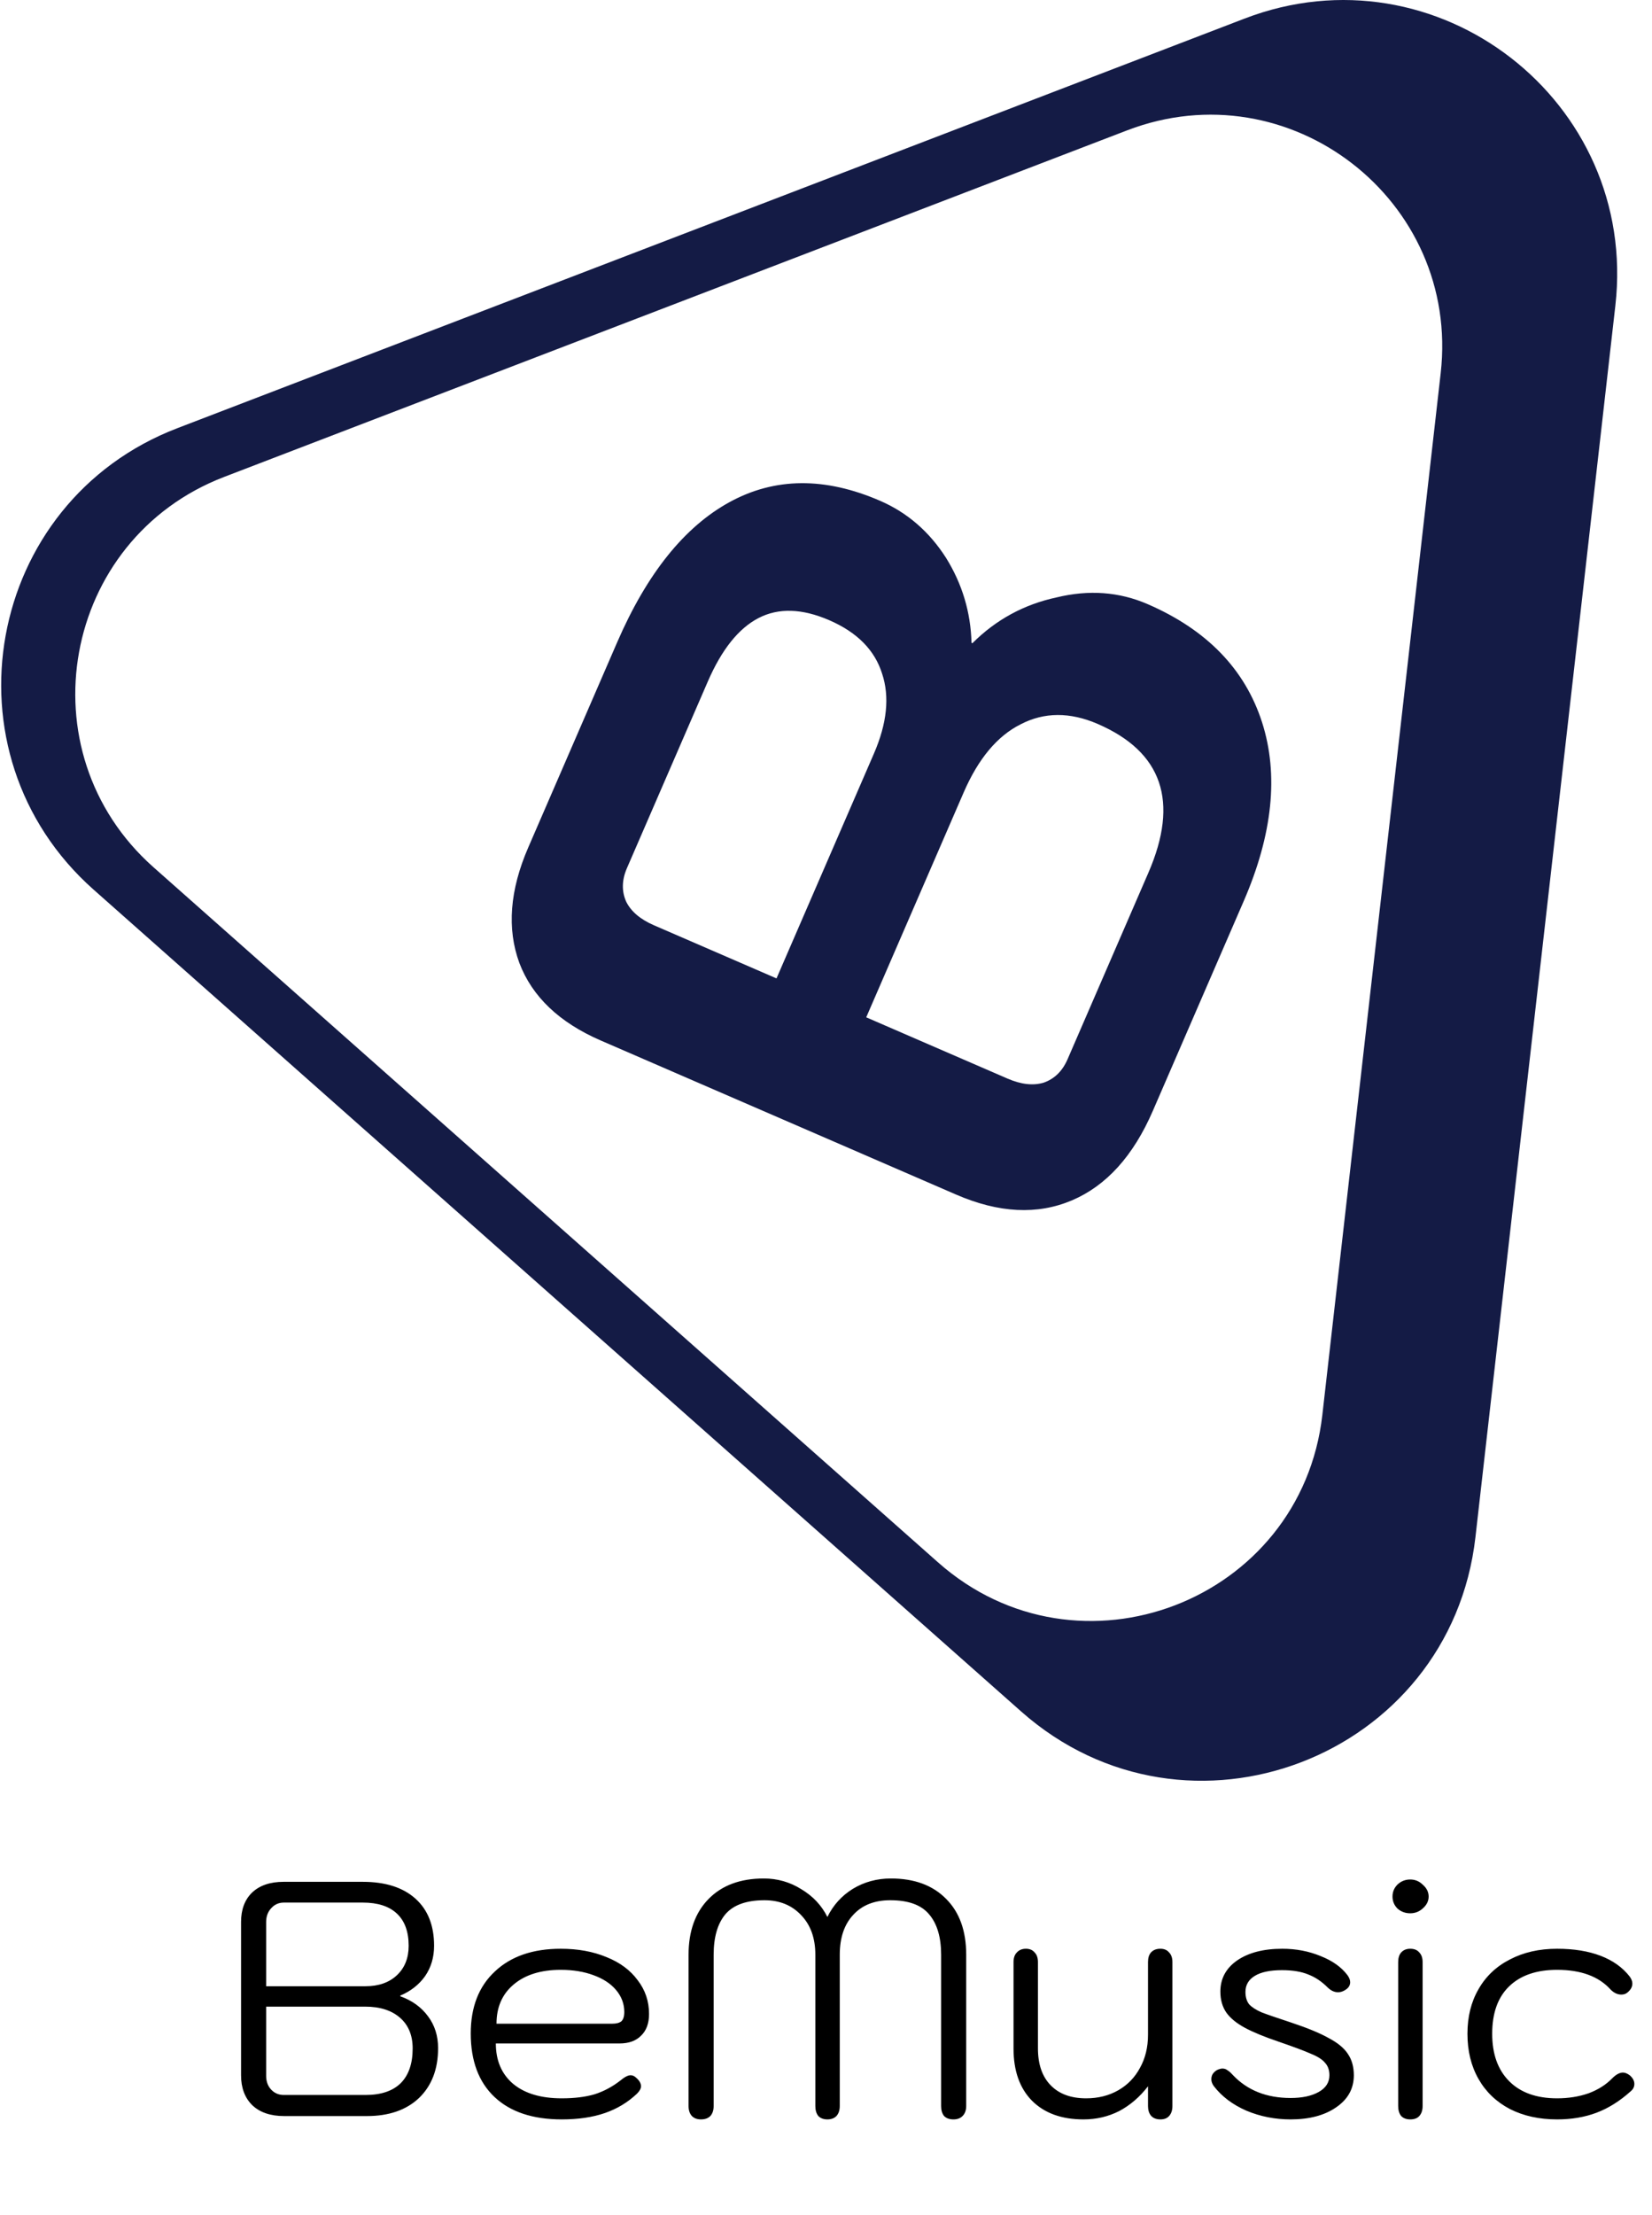 <svg width="138" height="185" viewBox="0 0 138 185" fill="none" xmlns="http://www.w3.org/2000/svg">
<path d="M23.742 176.713C22.606 176.713 21.721 176.415 21.087 175.819C20.454 175.204 20.137 174.366 20.137 173.304V160.506C20.137 159.462 20.445 158.643 21.059 158.047C21.693 157.45 22.568 157.152 23.686 157.152H30.309C32.19 157.152 33.653 157.618 34.696 158.55C35.739 159.481 36.261 160.794 36.261 162.49C36.261 163.458 36.009 164.306 35.506 165.032C35.003 165.74 34.314 166.281 33.438 166.653V166.709C34.426 167.063 35.199 167.622 35.758 168.386C36.316 169.131 36.596 170.016 36.596 171.04C36.596 172.791 36.065 174.179 35.003 175.204C33.941 176.21 32.488 176.713 30.644 176.713H23.742ZM30.532 165.871C31.631 165.871 32.507 165.563 33.159 164.949C33.811 164.334 34.137 163.514 34.137 162.49C34.137 161.316 33.811 160.422 33.159 159.807C32.507 159.192 31.557 158.885 30.309 158.885H23.714C23.286 158.885 22.932 159.043 22.652 159.36C22.373 159.658 22.233 160.04 22.233 160.506V165.871H30.532ZM30.532 174.952C31.818 174.952 32.796 174.626 33.466 173.974C34.137 173.304 34.472 172.335 34.472 171.068C34.472 169.969 34.118 169.112 33.41 168.497C32.703 167.883 31.734 167.575 30.504 167.575H22.233V173.36C22.233 173.825 22.373 174.207 22.652 174.505C22.932 174.803 23.286 174.952 23.714 174.952H30.532ZM46.925 176.992C44.503 176.992 42.631 176.368 41.308 175.12C39.986 173.872 39.324 172.102 39.324 169.811C39.324 167.613 39.995 165.889 41.336 164.641C42.677 163.374 44.512 162.741 46.841 162.741C48.275 162.741 49.551 162.974 50.669 163.44C51.787 163.887 52.653 164.529 53.268 165.368C53.901 166.187 54.218 167.128 54.218 168.19C54.218 168.972 53.994 169.578 53.547 170.006C53.119 170.435 52.523 170.649 51.759 170.649H41.42C41.42 172.083 41.904 173.211 42.873 174.03C43.842 174.831 45.192 175.232 46.925 175.232C47.987 175.232 48.899 175.12 49.663 174.896C50.427 174.654 51.144 174.272 51.815 173.751C52.169 173.453 52.458 173.304 52.681 173.304C52.849 173.304 53.007 173.378 53.156 173.527C53.417 173.751 53.547 173.984 53.547 174.226C53.547 174.412 53.436 174.617 53.212 174.841C52.448 175.567 51.554 176.107 50.529 176.461C49.505 176.815 48.303 176.992 46.925 176.992ZM51.144 169C51.48 169 51.731 168.935 51.899 168.805C52.066 168.656 52.15 168.395 52.15 168.022C52.15 167.352 51.927 166.746 51.48 166.206C51.032 165.666 50.399 165.247 49.579 164.949C48.778 164.651 47.865 164.502 46.841 164.502C45.183 164.502 43.87 164.911 42.901 165.731C41.951 166.532 41.476 167.622 41.476 169H51.144ZM58.553 176.992C58.236 176.992 57.985 176.899 57.799 176.713C57.612 176.508 57.519 176.228 57.519 175.874V163.244C57.519 161.269 58.078 159.714 59.196 158.578C60.314 157.441 61.85 156.873 63.806 156.873C64.943 156.873 65.986 157.171 66.936 157.767C67.905 158.345 68.631 159.118 69.116 160.086C69.6 159.099 70.308 158.317 71.239 157.739C72.189 157.162 73.251 156.873 74.425 156.873C76.381 156.873 77.918 157.441 79.036 158.578C80.153 159.695 80.712 161.251 80.712 163.244V175.874C80.712 176.228 80.61 176.508 80.405 176.713C80.219 176.899 79.967 176.992 79.65 176.992C79.315 176.992 79.054 176.899 78.868 176.713C78.7 176.508 78.617 176.228 78.617 175.874V163.244C78.617 161.772 78.281 160.645 77.611 159.863C76.959 159.08 75.878 158.689 74.369 158.689C73.046 158.689 72.013 159.099 71.267 159.919C70.522 160.72 70.15 161.828 70.15 163.244V175.874C70.15 176.228 70.056 176.508 69.87 176.713C69.684 176.899 69.432 176.992 69.116 176.992C68.799 176.992 68.547 176.899 68.361 176.713C68.194 176.508 68.11 176.228 68.11 175.874V163.244C68.11 161.866 67.719 160.766 66.936 159.947C66.154 159.108 65.129 158.689 63.862 158.689C62.353 158.689 61.264 159.08 60.593 159.863C59.941 160.645 59.615 161.772 59.615 163.244V175.874C59.615 176.228 59.522 176.508 59.336 176.713C59.149 176.899 58.889 176.992 58.553 176.992ZM90.505 176.992C88.68 176.992 87.245 176.471 86.202 175.427C85.178 174.384 84.665 172.931 84.665 171.068V163.859C84.665 163.505 84.758 163.235 84.945 163.048C85.131 162.844 85.383 162.741 85.699 162.741C86.016 162.741 86.258 162.844 86.426 163.048C86.612 163.235 86.705 163.505 86.705 163.859V171.068C86.705 172.391 87.059 173.415 87.767 174.142C88.475 174.869 89.462 175.232 90.729 175.232C91.735 175.232 92.629 175.008 93.412 174.561C94.194 174.114 94.799 173.49 95.228 172.689C95.675 171.888 95.899 170.966 95.899 169.923V163.859C95.899 163.505 95.982 163.235 96.15 163.048C96.336 162.844 96.597 162.741 96.933 162.741C97.249 162.741 97.491 162.844 97.659 163.048C97.845 163.235 97.938 163.505 97.938 163.859V175.874C97.938 176.228 97.845 176.508 97.659 176.713C97.491 176.899 97.249 176.992 96.933 176.992C96.597 176.992 96.336 176.89 96.15 176.685C95.982 176.48 95.899 176.21 95.899 175.874V174.226C95.209 175.12 94.408 175.809 93.495 176.294C92.583 176.759 91.586 176.992 90.505 176.992ZM107.812 176.992C106.508 176.992 105.278 176.75 104.123 176.266C102.968 175.763 102.055 175.073 101.385 174.198C101.254 174.012 101.189 173.825 101.189 173.639C101.189 173.453 101.236 173.294 101.329 173.164C101.441 173.015 101.58 172.903 101.748 172.829C101.897 172.773 102.018 172.745 102.111 172.745C102.279 172.745 102.419 172.791 102.53 172.885C102.661 172.959 102.81 173.089 102.977 173.276C104.188 174.561 105.8 175.204 107.812 175.204C108.78 175.204 109.563 175.036 110.159 174.701C110.755 174.366 111.053 173.9 111.053 173.304C111.053 172.875 110.932 172.531 110.69 172.27C110.466 171.99 110.075 171.739 109.516 171.515C108.976 171.273 108.082 170.938 106.834 170.509C105.623 170.1 104.673 169.708 103.983 169.336C103.294 168.963 102.782 168.544 102.446 168.078C102.111 167.594 101.944 167.007 101.944 166.318C101.944 165.237 102.409 164.371 103.341 163.719C104.291 163.067 105.548 162.741 107.113 162.741C108.268 162.741 109.339 162.946 110.327 163.356C111.314 163.747 112.059 164.278 112.562 164.949C112.711 165.154 112.786 165.349 112.786 165.535C112.786 165.815 112.637 166.038 112.338 166.206C112.152 166.318 111.966 166.374 111.78 166.374C111.463 166.374 111.165 166.234 110.885 165.955C110.401 165.47 109.87 165.116 109.293 164.893C108.715 164.651 107.979 164.529 107.085 164.529C106.098 164.529 105.343 164.688 104.822 165.004C104.3 165.321 104.039 165.768 104.039 166.346C104.039 166.774 104.142 167.119 104.347 167.38C104.57 167.622 104.915 167.845 105.381 168.05C105.865 168.237 106.703 168.525 107.895 168.917C109.237 169.364 110.271 169.792 110.997 170.202C111.742 170.593 112.273 171.031 112.59 171.515C112.925 172 113.093 172.596 113.093 173.304C113.093 174.421 112.599 175.316 111.612 175.986C110.643 176.657 109.376 176.992 107.812 176.992ZM117.804 159.779C117.394 159.779 117.04 159.649 116.742 159.388C116.463 159.108 116.323 158.773 116.323 158.382C116.323 157.991 116.463 157.655 116.742 157.376C117.04 157.097 117.394 156.957 117.804 156.957C118.214 156.957 118.568 157.106 118.866 157.404C119.183 157.683 119.341 158.009 119.341 158.382C119.341 158.754 119.183 159.08 118.866 159.36C118.568 159.639 118.214 159.779 117.804 159.779ZM117.804 176.992C117.488 176.992 117.236 176.899 117.05 176.713C116.882 176.508 116.798 176.228 116.798 175.874V163.859C116.798 163.505 116.882 163.235 117.05 163.048C117.236 162.844 117.488 162.741 117.804 162.741C118.14 162.741 118.391 162.844 118.559 163.048C118.745 163.235 118.838 163.505 118.838 163.859V175.874C118.838 176.228 118.745 176.508 118.559 176.713C118.391 176.899 118.14 176.992 117.804 176.992ZM130.071 176.992C128.581 176.992 127.268 176.703 126.131 176.126C124.995 175.53 124.119 174.692 123.505 173.611C122.89 172.531 122.583 171.273 122.583 169.839C122.583 168.423 122.89 167.184 123.505 166.122C124.119 165.042 124.995 164.213 126.131 163.635C127.268 163.039 128.581 162.741 130.071 162.741C131.469 162.741 132.679 162.937 133.704 163.328C134.729 163.719 135.539 164.297 136.135 165.06C136.284 165.265 136.359 165.461 136.359 165.647C136.359 165.927 136.219 166.178 135.939 166.402C135.809 166.513 135.641 166.569 135.436 166.569C135.12 166.569 134.822 166.43 134.542 166.15C133.555 165.051 132.065 164.502 130.071 164.502C128.339 164.502 126.998 164.967 126.048 165.899C125.116 166.811 124.65 168.125 124.65 169.839C124.65 171.534 125.125 172.857 126.075 173.807C127.026 174.757 128.357 175.232 130.071 175.232C131.021 175.232 131.897 175.092 132.698 174.813C133.499 174.515 134.16 174.095 134.682 173.555C134.999 173.238 135.297 173.08 135.576 173.08C135.744 173.08 135.93 173.155 136.135 173.304C136.396 173.527 136.526 173.769 136.526 174.03C136.526 174.272 136.424 174.477 136.219 174.645C135.306 175.465 134.356 176.061 133.369 176.433C132.381 176.806 131.282 176.992 130.071 176.992Z" fill="black"/>
<path fill-rule="evenodd" clip-rule="evenodd" d="M85.3 142.924C99.182 155.22 121.158 146.787 123.252 128.362L134.939 25.525C136.88 8.445 120.018 -4.608 103.97 1.55L14.807 35.761C-1.242 41.919 -5.044 62.901 7.824 74.299L85.3 142.924ZM110.463 118.156C108.691 133.742 90.102 140.875 78.359 130.474L12.823 72.425C1.939 62.784 5.155 45.035 18.73 39.826L94.152 10.887C107.727 5.678 121.99 16.72 120.348 31.167L110.463 118.156ZM96.299 92.776C94.669 96.536 92.414 99.026 89.534 100.247C86.655 101.467 83.434 101.305 79.872 99.761L50.187 86.894C46.724 85.392 44.456 83.234 43.385 80.419C42.334 77.554 42.581 74.341 44.125 70.778L51.556 53.636C54.044 47.896 57.175 43.994 60.95 41.928C64.726 39.862 68.914 39.826 73.515 41.82C75.791 42.807 77.629 44.397 79.029 46.59C80.379 48.763 81.088 51.127 81.156 53.683L81.23 53.715C83.199 51.748 85.544 50.473 88.266 49.889C90.959 49.235 93.493 49.422 95.868 50.451C100.815 52.596 104.002 55.887 105.428 60.325C106.826 64.693 106.314 69.672 103.89 75.262L96.299 92.776ZM73.003 62.932C74.097 60.409 74.326 58.186 73.689 56.265C73.074 54.294 71.604 52.805 69.279 51.797C67.003 50.81 65.031 50.749 63.364 51.613C61.697 52.477 60.284 54.245 59.126 56.917L52.37 72.501C51.942 73.49 51.92 74.421 52.306 75.294C52.713 76.117 53.486 76.775 54.624 77.268L64.865 81.707L73.003 62.932ZM95.935 72.872C98.508 66.935 97.099 62.798 91.706 60.46C89.38 59.452 87.231 59.461 85.259 60.487C83.308 61.463 81.721 63.361 80.499 66.181L72.36 84.957L84.16 90.071C85.298 90.564 86.306 90.678 87.185 90.413C88.086 90.098 88.751 89.446 89.18 88.456L95.935 72.872Z" fill="#141B45"/>
</svg>
